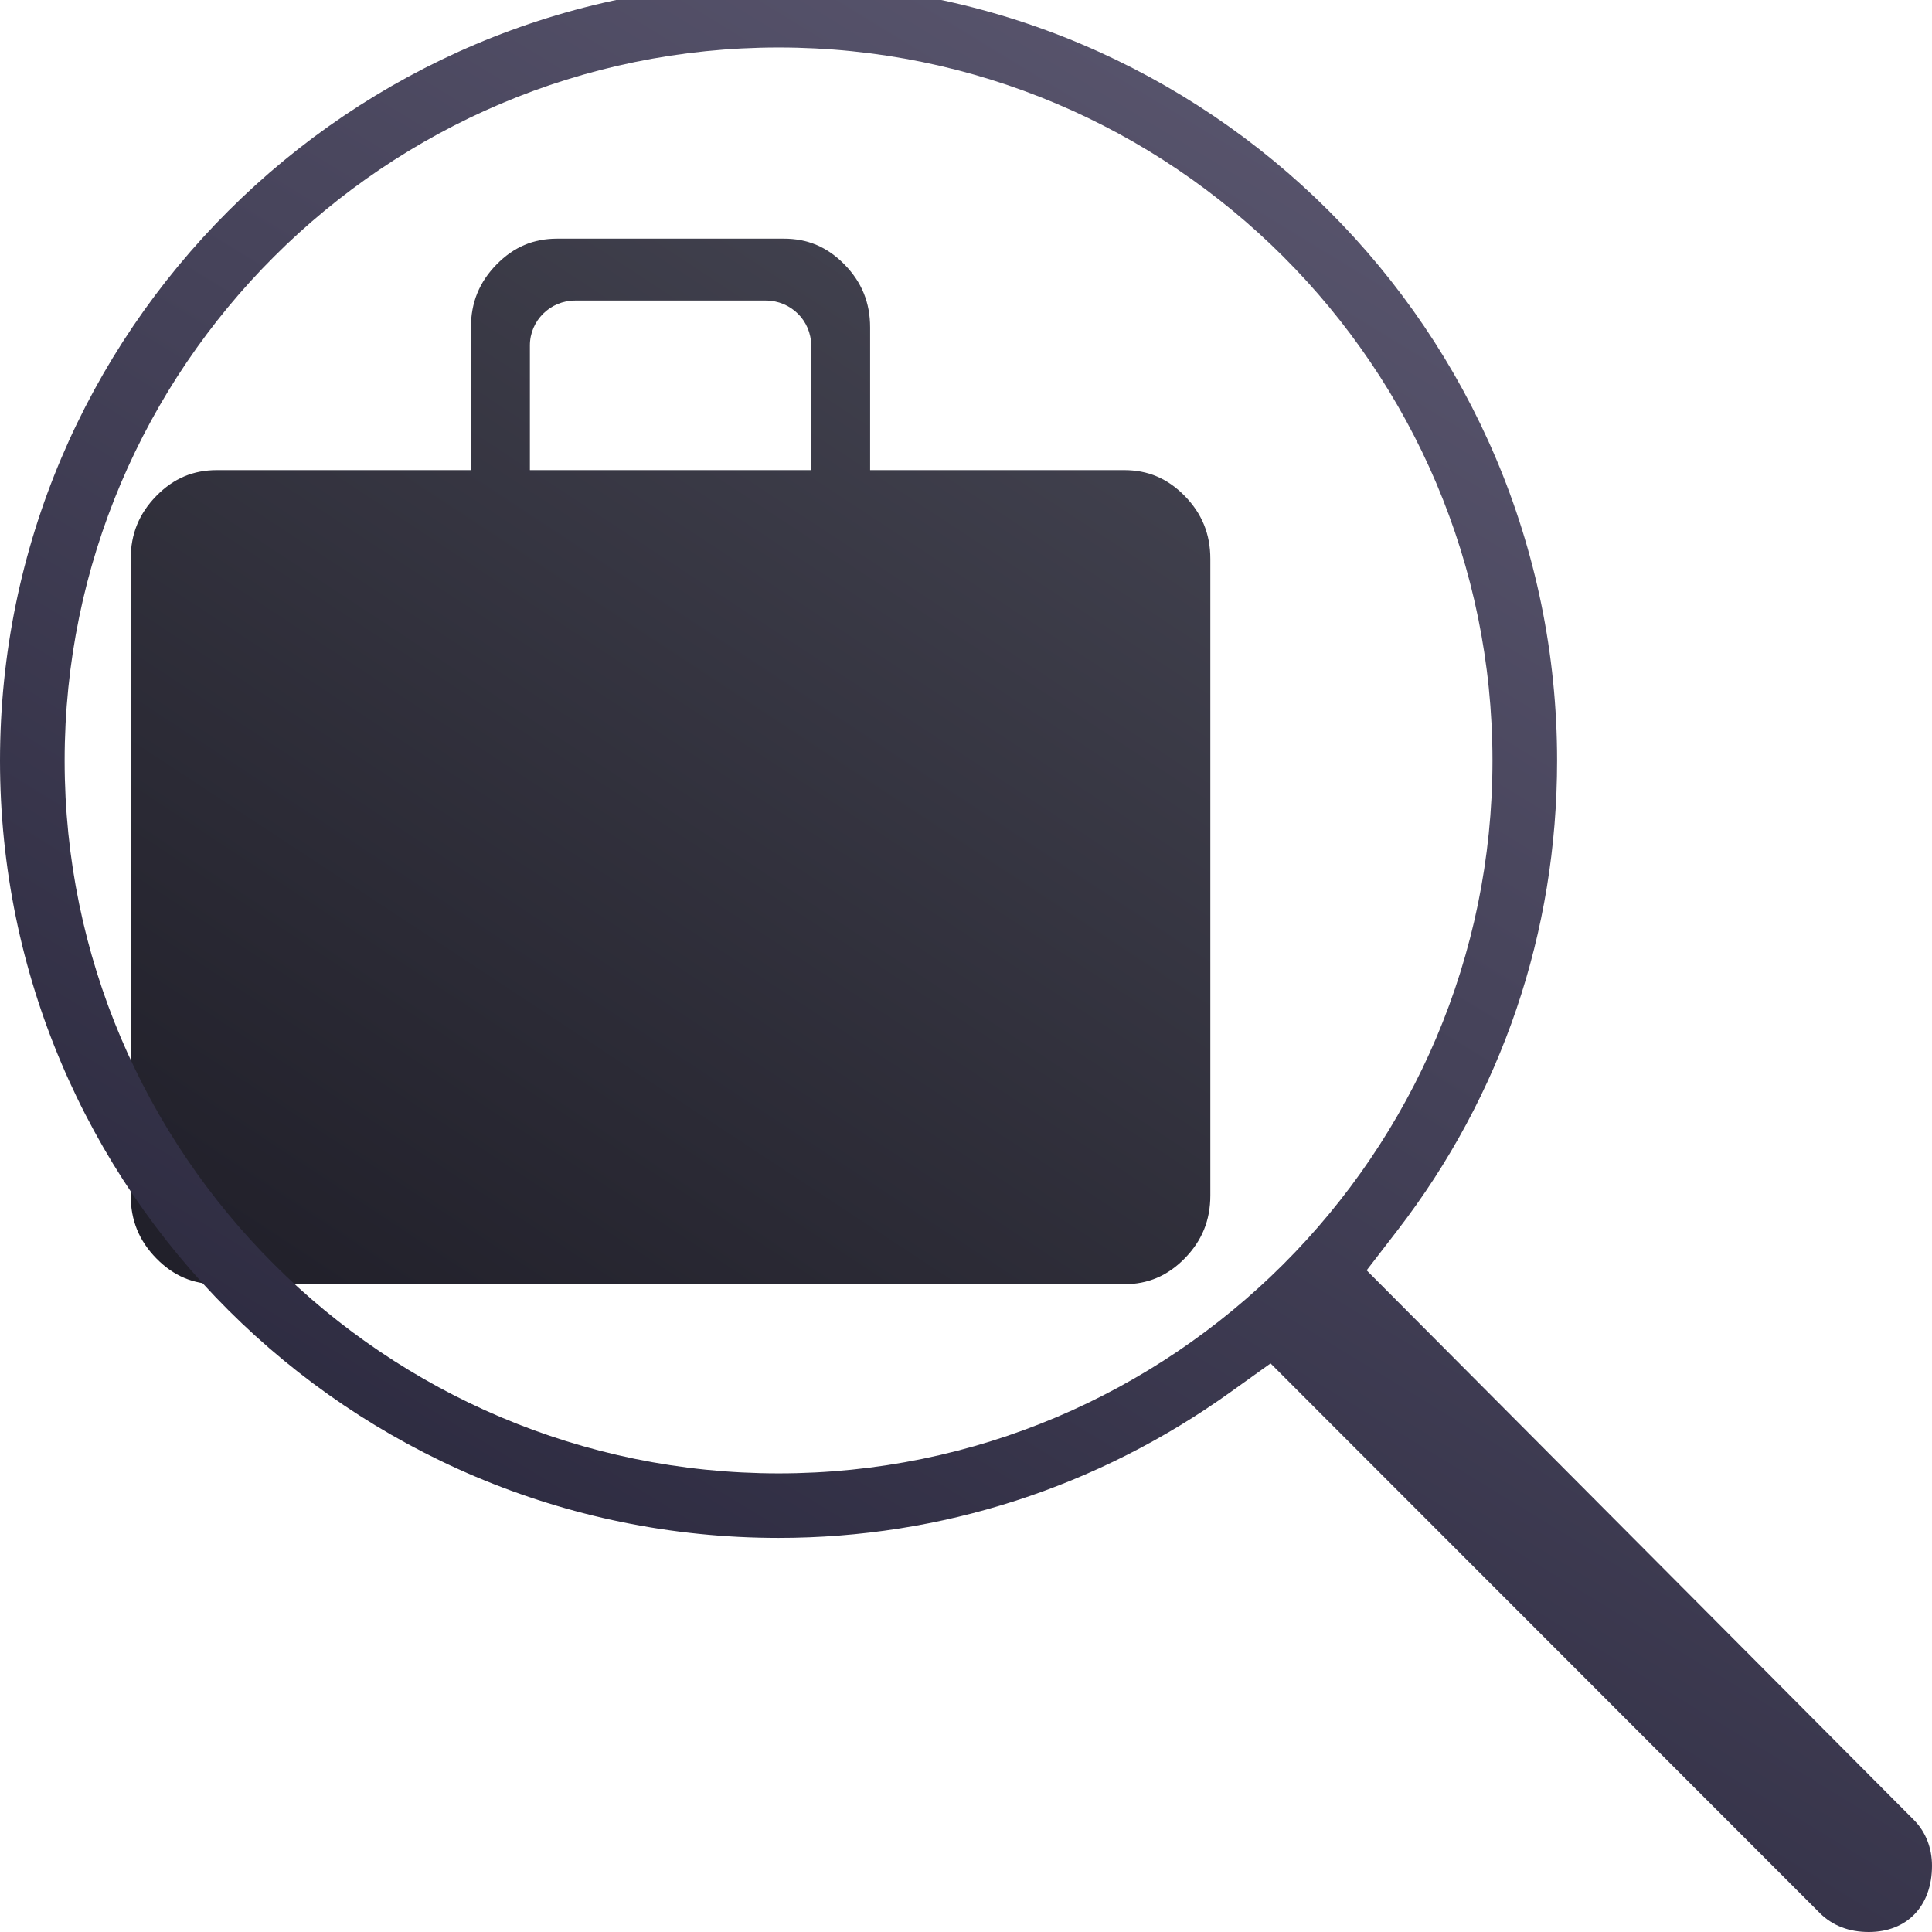 <svg width="340" height="340" viewBox="0 0 340 340" fill="none" xmlns="http://www.w3.org/2000/svg">
    <g clip-path="url(#clip0_18474_292566)">
        <path fill-rule="evenodd" clip-rule="evenodd" d="M38.168 82.732H82.874V57.628C82.874 53.247 84.352 49.638 87.386 46.542C90.416 43.451 93.883 42 98.042 42H137.958C142.117 42 145.584 43.451 148.614 46.542C151.648 49.638 153.126 53.247 153.126 57.628V82.732H197.832C201.991 82.732 205.458 84.182 208.488 87.274C211.522 90.37 213 93.979 213 98.36V210.372C213 214.753 211.522 218.362 208.488 221.458C205.458 224.549 201.991 226 197.832 226H38.168C34.009 226 30.542 224.549 27.512 221.458C24.478 218.362 23 214.753 23 210.372V98.36C23 93.979 24.478 90.37 27.512 87.274C30.542 84.182 34.009 82.732 38.168 82.732ZM101.235 52.889C96.826 52.889 93.252 56.425 93.252 60.786V82.732H142.748V60.786C142.748 56.425 139.174 52.889 134.765 52.889H101.235Z" fill="url(#paint0_linear_18474_292566)"/>
        <path d="M336.88 320.35L240.506 223.556L245.891 216.57C264.31 192.698 274.023 164.052 274.023 133.848C274.023 58.363 212.575 -3 137.037 -3C61.498 -3 0 58.363 0 133.848C0 209.333 61.448 270.646 137.037 270.646C165.622 270.646 193.2 261.751 216.652 244.915L223.597 239.939L320.323 336.733C322.537 338.894 325.406 340 328.878 340C335.622 340 340 335.427 340 328.341C340 325.225 338.893 322.41 336.88 320.35ZM137.037 259.288C67.738 259.288 11.374 203.001 11.374 133.848C11.374 64.695 67.738 8.358 137.037 8.358C206.335 8.358 262.65 64.645 262.65 133.848C262.65 203.051 206.285 259.288 137.037 259.288Z" fill="url(#paint1_linear_18474_292566)"/>
    </g>
    <defs>
        <linearGradient id="paint0_linear_18474_292566" x1="239.277" y1="26.34" x2="88.604" y2="255.414" gradientUnits="userSpaceOnUse">
            <stop stop-color="#4A4A58"/>
            <stop offset="1" stop-color="#21202A"/>
        </linearGradient>
        <linearGradient id="paint1_linear_18474_292566" x1="340" y1="-3" x2="132.561" y2="336.827" gradientUnits="userSpaceOnUse">
            <stop stop-color="#635F78"/>
            <stop offset="1" stop-color="#29273C"/>
        </linearGradient>
        <clipPath id="clip0_18474_292566">
            <rect width="340" height="340" fill="white"/>
        </clipPath>
    </defs>
</svg>
